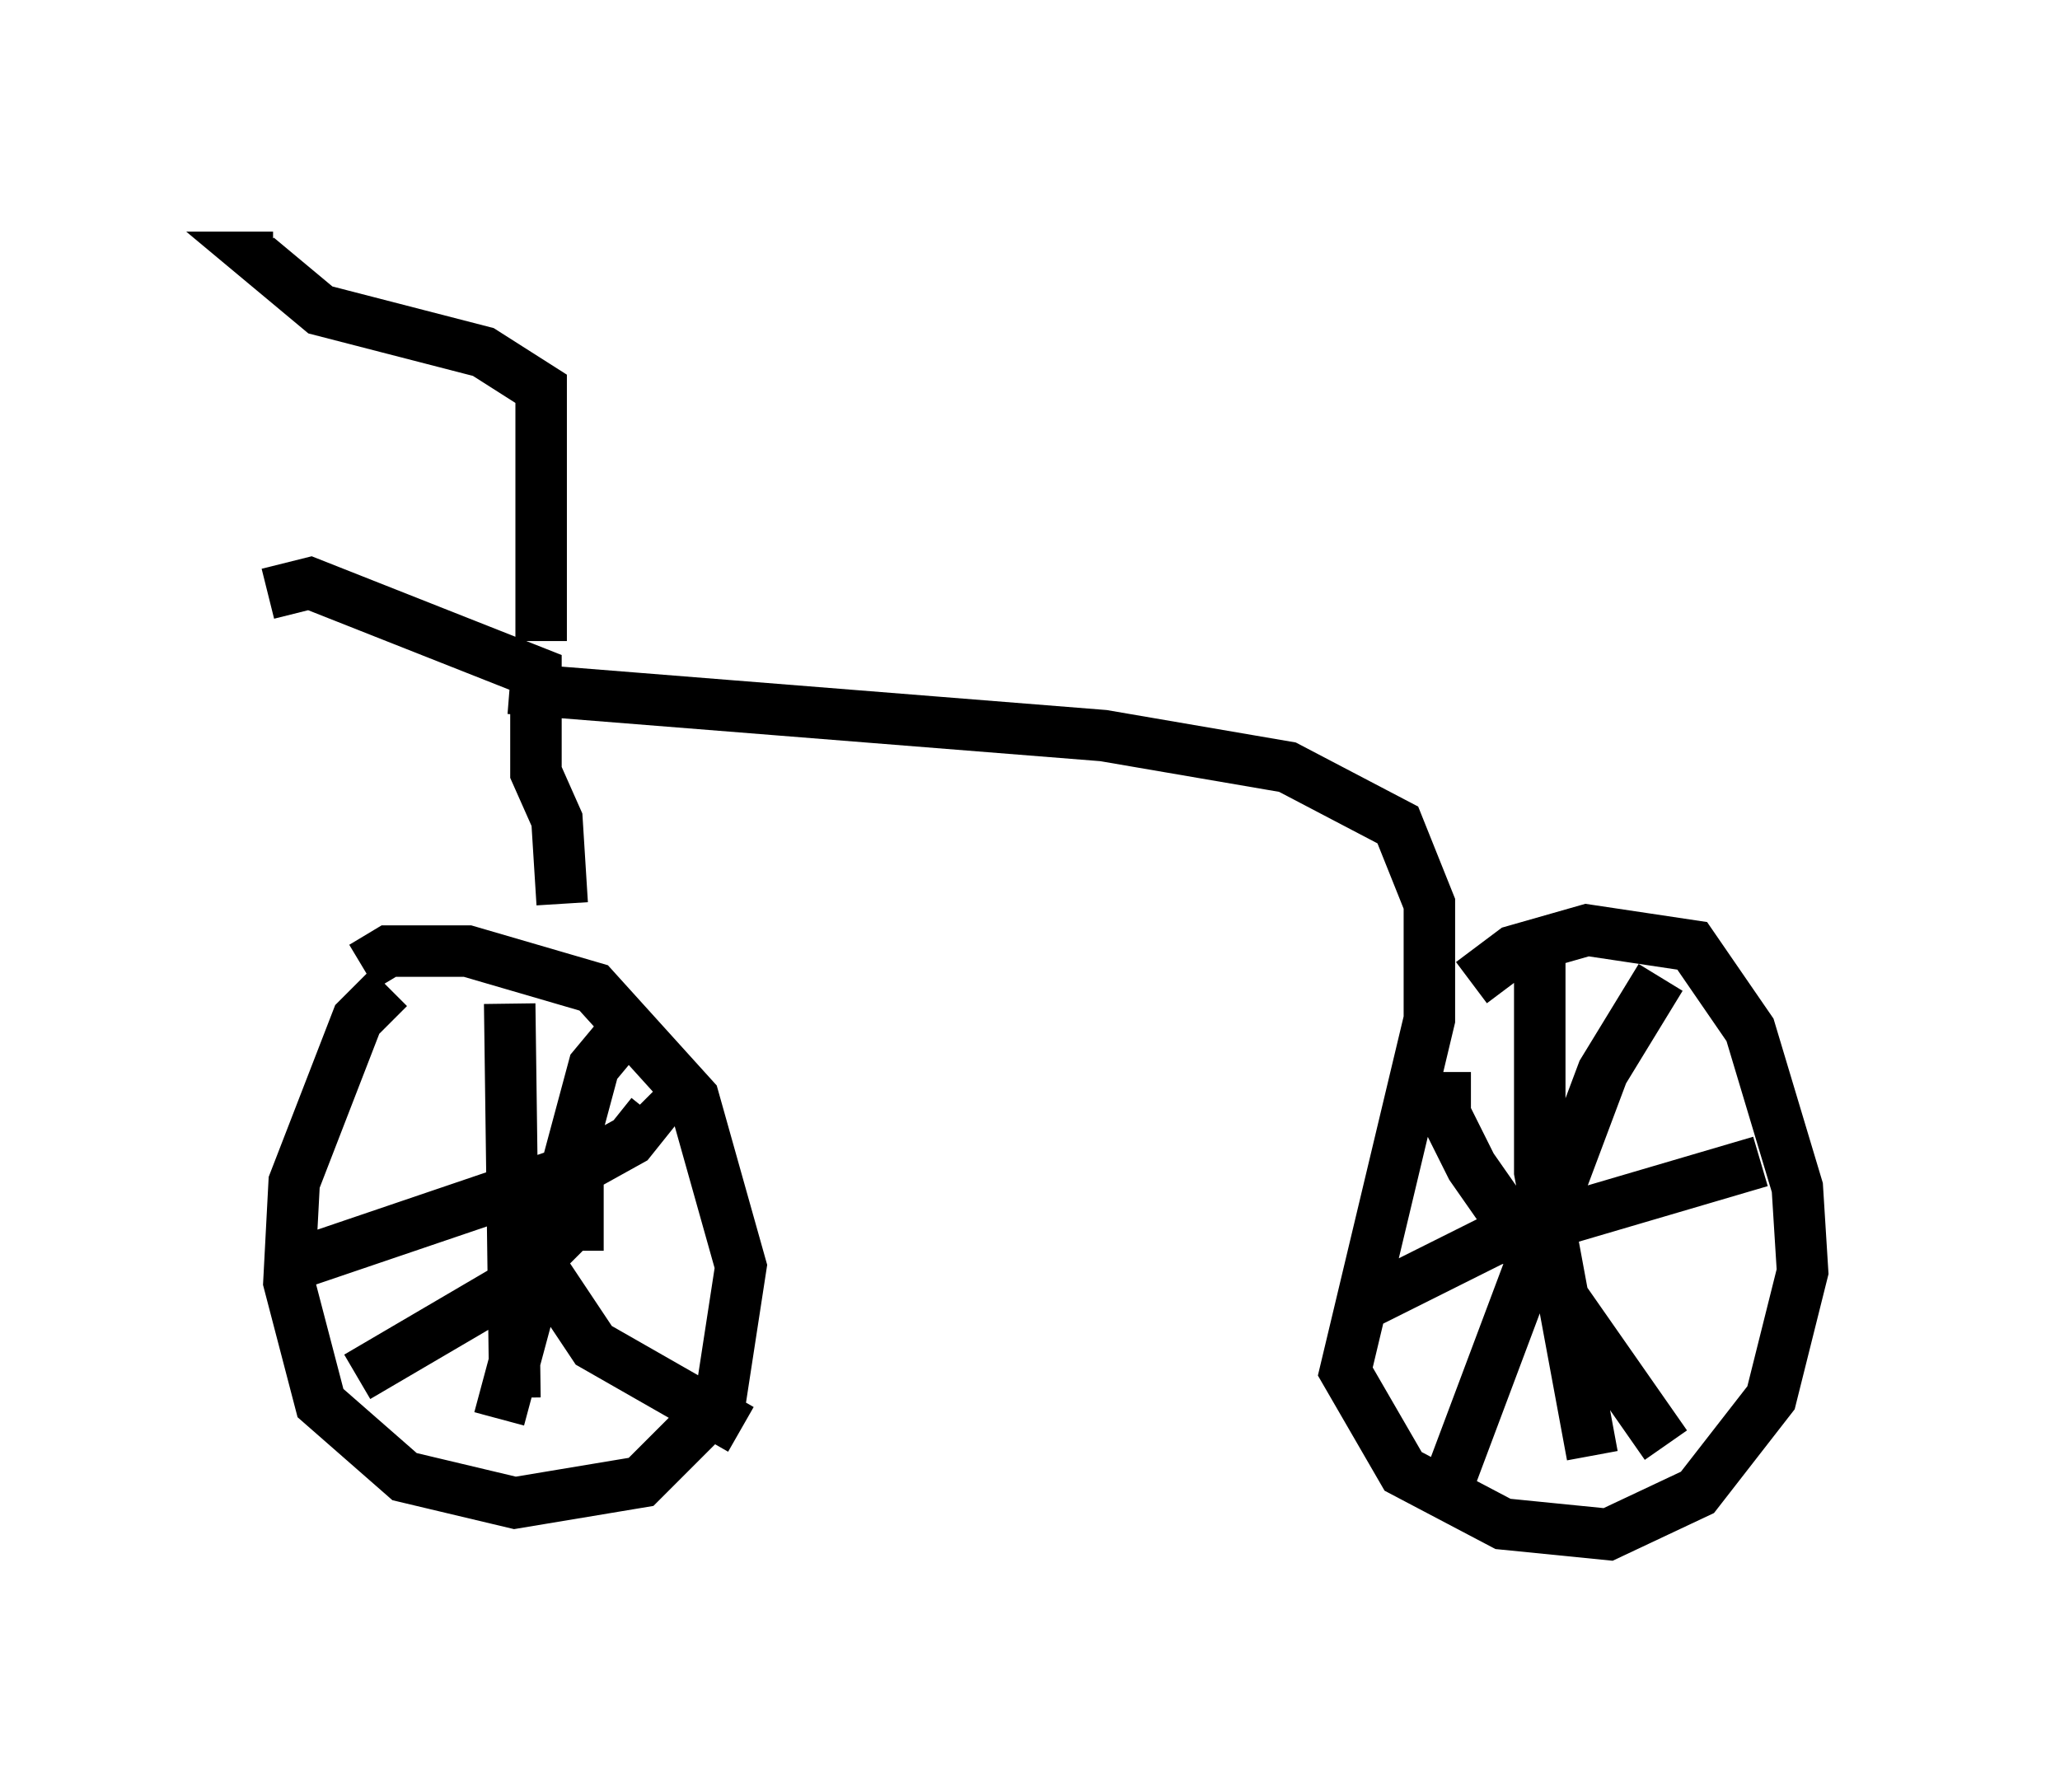 <?xml version="1.0" encoding="utf-8" ?>
<svg baseProfile="full" height="34.807" version="1.1" width="40.013" xmlns="http://www.w3.org/2000/svg" xmlns:ev="http://www.w3.org/2001/xml-events" xmlns:xlink="http://www.w3.org/1999/xlink"><defs /><rect fill="white" height="34.807" width="40.013" x="0" y="0" /><path d="M8.471, 19.394 m-0.919, -0.204 l-0.613, 0.613 -1.225, 3.165 l-0.102, 1.94 0.613, 2.348 l1.633, 1.429 2.144, 0.51 l2.45, -0.408 1.531, -1.531 l0.408, -2.654 -0.919, -3.267 l-1.94, -2.144 -2.45, -0.715 l-1.531, 0.0 -0.51, 0.306 m3.879, -1.225 l-0.102, -1.633 -0.408, -0.919 l0.0, -1.94 -4.39, -1.735 l-0.817, 0.204 m5.308, 0.919 l0.0, -4.9 -1.123, -0.715 l-3.165, -0.817 -1.225, -1.021 l0.306, 0.0 m4.594, 8.371 l11.536, 0.919 3.573, 0.613 l2.144, 1.123 0.613, 1.531 l0.0, 2.246 -1.633, 6.84 l1.123, 1.94 1.94, 1.021 l2.042, 0.204 1.735, -0.817 l1.429, -1.838 0.613, -2.45 l-0.102, -1.633 -0.919, -3.063 l-1.123, -1.633 -2.042, -0.306 l-1.429, 0.408 -0.817, 0.613 m-18.681, 0.408 l0.102, 7.656 m-4.083, -2.654 l5.41, -1.838 0.919, -0.51 l0.408, -0.51 -0.204, -0.204 m-0.408, -1.327 l-0.51, 0.613 -1.838, 6.84 m18.375, -6.738 l0.0, 0.817 0.51, 1.021 l3.777, 5.41 m-0.102, -9.086 l-1.123, 1.838 -3.063, 8.167 m1.838, -11.025 l0.0, 4.798 1.021, 5.513 m-4.594, -2.858 l2.654, -1.327 5.206, -1.531 m-22.969, 1.735 l0.0, -0.613 -1.327, 1.327 l-2.96, 1.735 m3.165, -2.756 l1.429, 2.144 2.858, 1.633 " fill="none" stroke="black" stroke-width="1" /></svg>